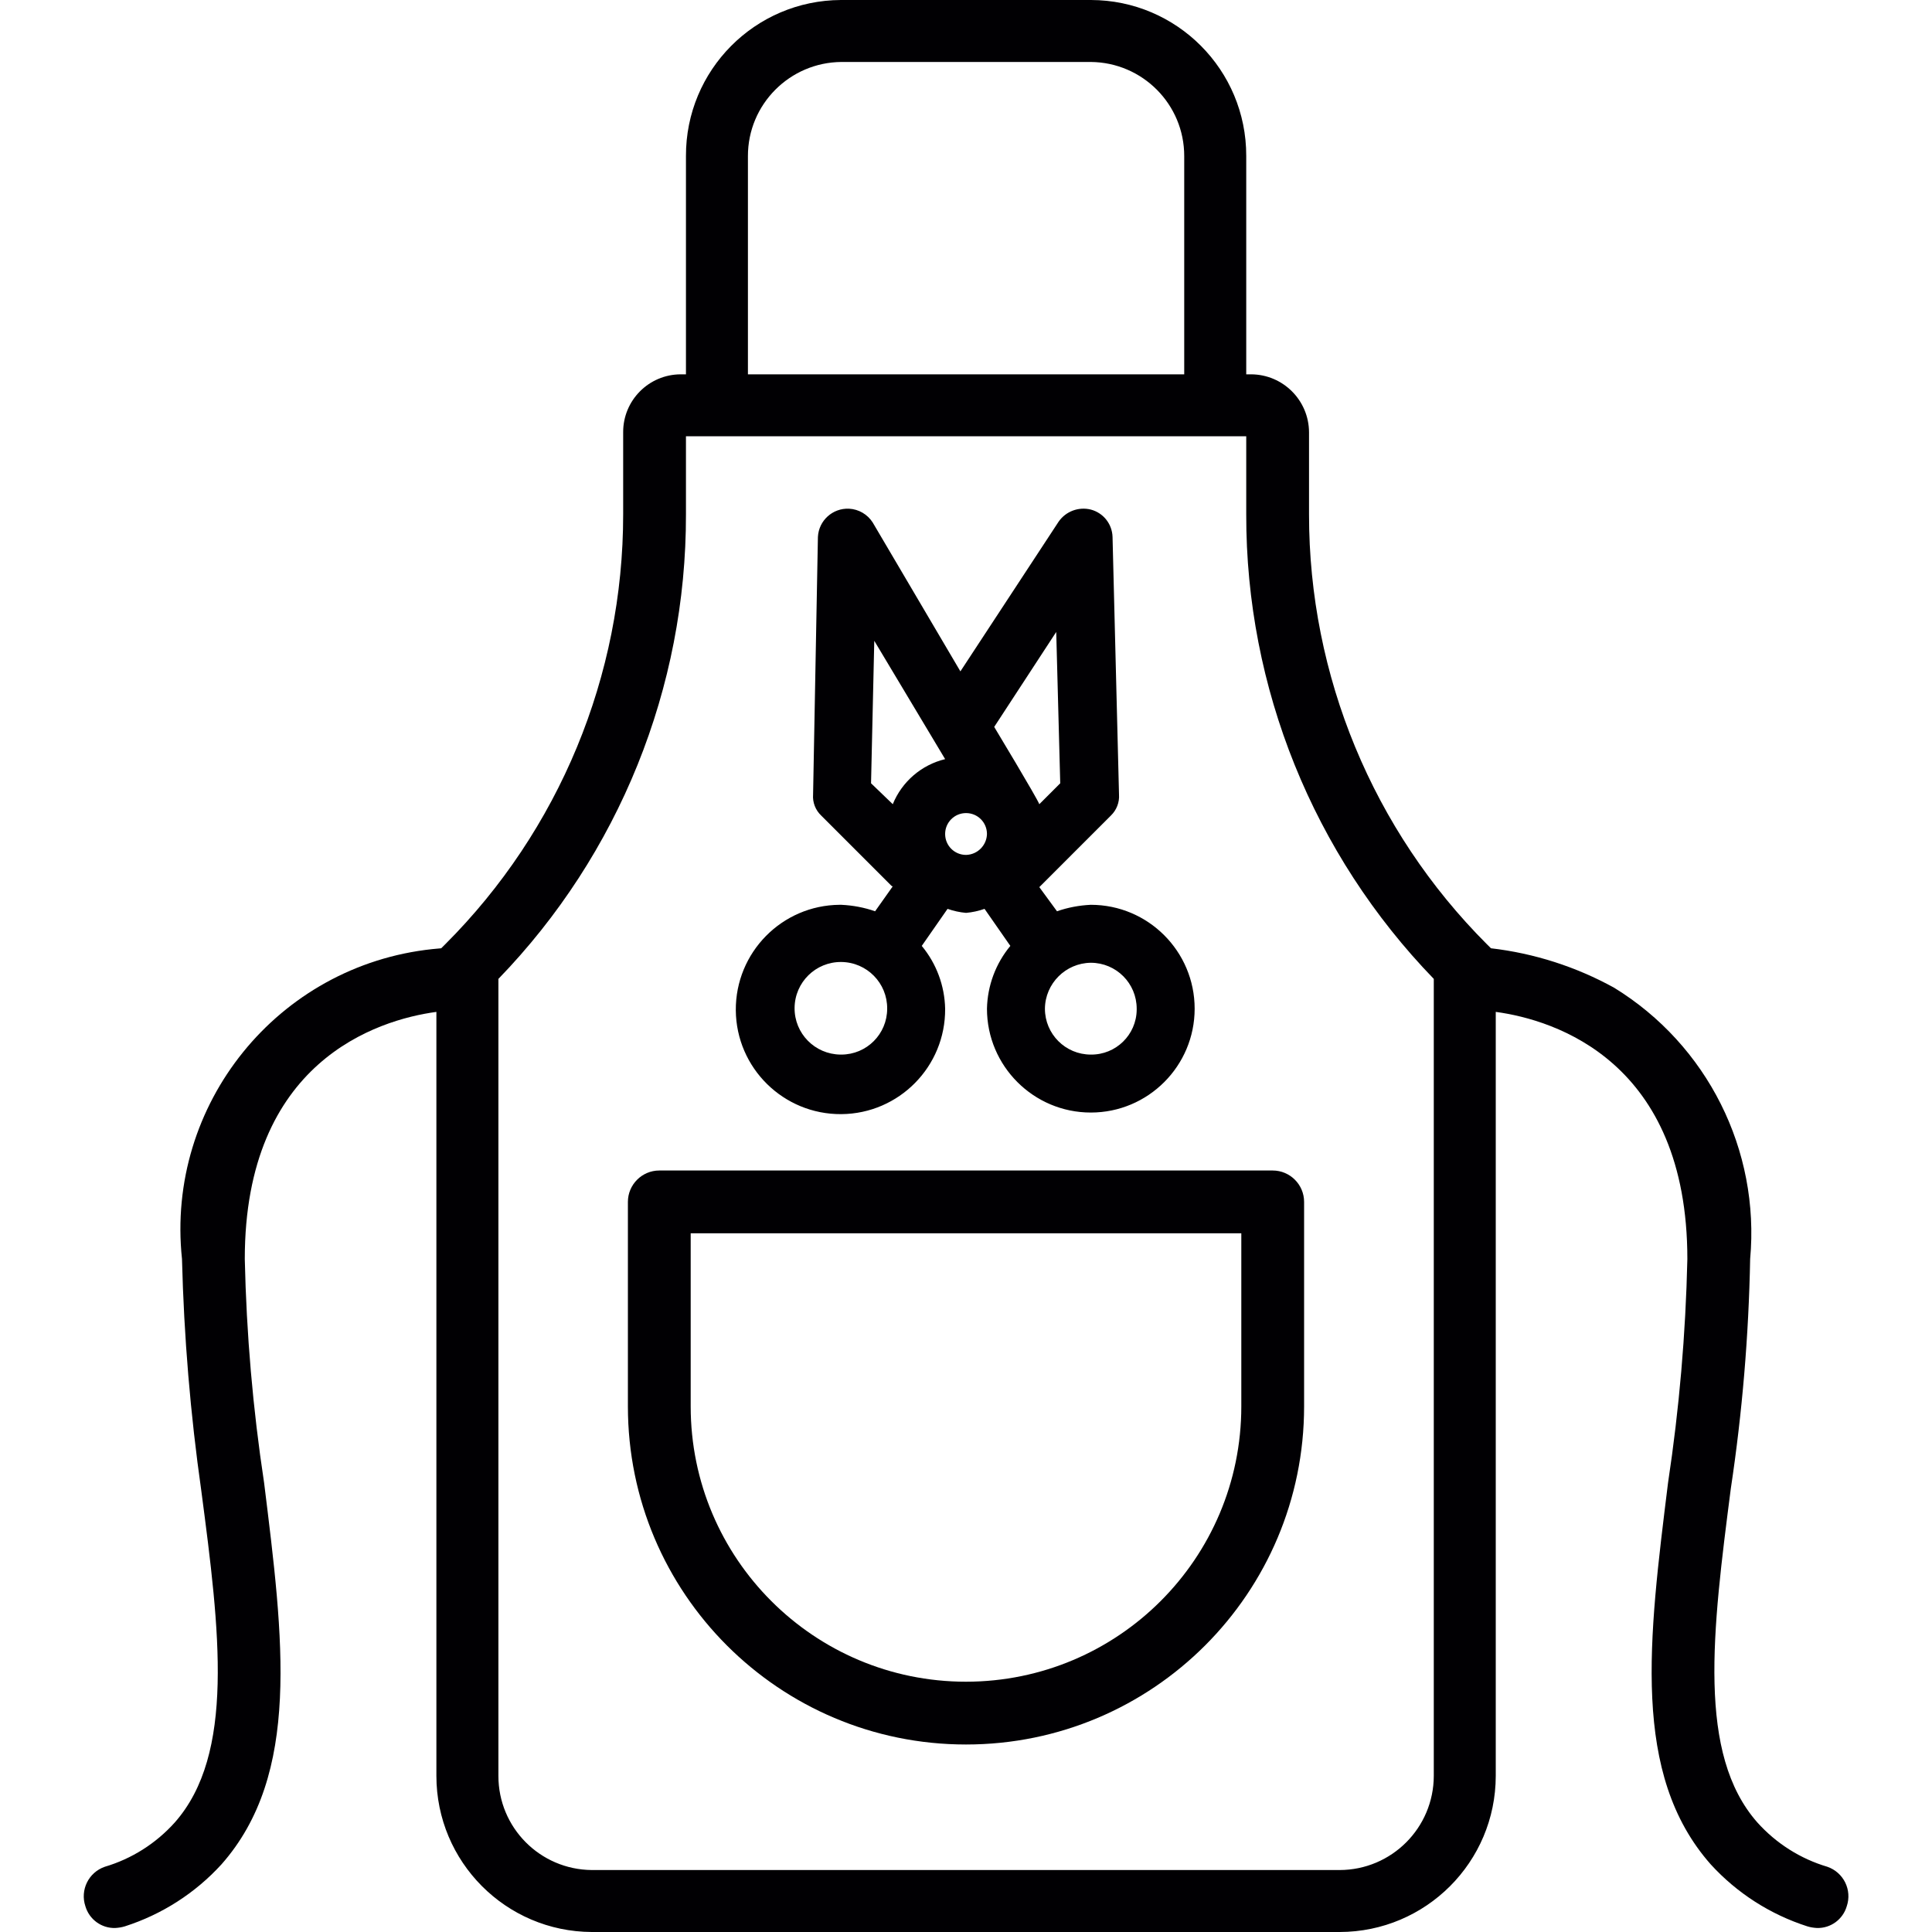 <svg width="40" height="40" viewBox="0 0 40 40" fill="none" xmlns="http://www.w3.org/2000/svg">
<g id="008-barber">
<g id="Group">
<path id="Vector" d="M37.835 38.65C37.277 38.485 36.775 38.167 36.385 37.733C35.135 36.317 35.452 33.783 35.835 30.817C36.072 29.243 36.205 27.657 36.235 26.067C36.44 23.812 35.349 21.635 33.419 20.45C32.63 20.015 31.764 19.737 30.869 19.633L30.785 19.55C28.425 17.19 27.1 13.988 27.102 10.65V8.95C27.099 8.288 26.564 7.753 25.902 7.75H25.802V3.233C25.802 3.232 25.802 3.228 25.802 3.227C25.805 1.447 24.365 0.003 22.585 0H17.419C17.417 0 17.413 0 17.412 0C15.632 0.007 14.195 1.453 14.202 3.233V7.75H14.102C14.098 7.75 14.095 7.75 14.092 7.75C13.432 7.753 12.899 8.29 12.902 8.95V10.65C12.903 13.988 11.579 17.19 9.218 19.55L9.135 19.633C9.075 19.638 9.013 19.643 8.953 19.65C5.75 19.99 3.428 22.863 3.768 26.067C3.808 27.673 3.942 29.277 4.168 30.867C4.552 33.783 4.868 36.317 3.618 37.733C3.228 38.167 2.727 38.485 2.168 38.65C1.833 38.767 1.655 39.13 1.768 39.467C1.848 39.74 2.102 39.925 2.385 39.917C2.453 39.913 2.52 39.903 2.585 39.883C3.352 39.637 4.042 39.195 4.585 38.6C6.235 36.733 5.868 33.933 5.468 30.7C5.235 29.167 5.102 27.618 5.068 26.067C5.068 21.983 7.802 21.117 9.035 20.95V36.767C9.035 38.547 10.472 39.992 12.252 40H27.735C29.52 39.998 30.967 38.552 30.968 36.767V20.95C32.202 21.117 34.935 21.983 34.935 26.067C34.9 27.618 34.767 29.165 34.535 30.7C34.135 33.933 33.769 36.733 35.419 38.6C35.962 39.195 36.652 39.637 37.419 39.883C37.483 39.903 37.55 39.913 37.618 39.917C37.902 39.925 38.155 39.74 38.235 39.467C38.349 39.13 38.17 38.767 37.835 38.65ZM15.485 3.233C15.483 2.162 16.349 1.292 17.419 1.283H22.585C23.655 1.292 24.52 2.162 24.518 3.233V7.75H15.485V3.233ZM29.685 36.767C29.683 37.843 28.812 38.715 27.735 38.717H12.252C11.18 38.708 10.317 37.837 10.319 36.767V20.267C12.815 17.688 14.209 14.238 14.202 10.65V9.033H25.802V10.65C25.795 14.238 27.189 17.688 29.685 20.267V36.767Z" fill="#010003"/>
<path id="Vector_2" d="M13 24.884V29.118C13 32.984 16.133 36.118 20 36.118C23.867 36.118 27 32.984 27 29.118V24.884C27 24.526 26.708 24.234 26.35 24.234H13.65C13.292 24.234 13 24.526 13 24.884ZM14.3 25.534H25.7V29.118C25.7 32.266 23.148 34.816 20 34.818C16.852 34.818 14.3 32.266 14.3 29.118V25.534Z" fill="#010003"/>
<path id="Vector_3" d="M17.418 23.067C18.614 23.058 19.578 22.08 19.568 20.884C19.558 20.409 19.388 19.95 19.084 19.584L19.618 18.817C19.741 18.86 19.871 18.889 20.001 18.9C20.131 18.889 20.261 18.86 20.384 18.817L20.918 19.584C20.614 19.95 20.444 20.409 20.434 20.884C20.434 22.07 21.398 23.034 22.584 23.034C23.771 23.034 24.734 22.07 24.734 20.884C24.734 19.697 23.771 18.733 22.584 18.733C22.346 18.744 22.109 18.788 21.884 18.867L21.518 18.367L23.001 16.884C23.118 16.77 23.179 16.612 23.168 16.45L23.034 11.117C23.026 10.848 22.843 10.618 22.584 10.55C22.331 10.487 22.066 10.587 21.918 10.8L19.884 13.9L18.068 10.817C17.961 10.649 17.778 10.542 17.578 10.532C17.239 10.517 16.951 10.777 16.934 11.117L16.834 16.45C16.821 16.612 16.883 16.772 17.001 16.884L18.451 18.334C18.468 18.35 18.468 18.35 18.484 18.35L18.118 18.867C17.893 18.788 17.656 18.744 17.418 18.733C17.406 18.733 17.396 18.733 17.384 18.733C16.188 18.742 15.226 19.72 15.234 20.917C15.244 22.113 16.221 23.075 17.418 23.067ZM22.584 19.933C23.109 19.933 23.534 20.358 23.534 20.884C23.534 20.892 23.534 20.898 23.534 20.907C23.528 21.425 23.103 21.84 22.584 21.834C22.059 21.834 21.634 21.409 21.634 20.884C21.639 20.362 22.063 19.939 22.584 19.933ZM21.868 13.084L21.951 16.217L21.518 16.65C21.468 16.517 20.584 15.05 20.584 15.05L21.868 13.084ZM20.001 16.834C20.241 16.834 20.434 17.027 20.434 17.267C20.428 17.503 20.238 17.694 20.001 17.7C19.761 17.7 19.568 17.507 19.568 17.267C19.568 17.027 19.761 16.834 20.001 16.834ZM18.034 16.217L18.101 13.267L19.568 15.717C19.078 15.835 18.674 16.183 18.484 16.65L18.034 16.217ZM17.418 19.917C17.948 19.922 18.373 20.354 18.368 20.884C18.368 21.409 17.943 21.834 17.418 21.834C17.413 21.834 17.406 21.834 17.401 21.834C16.871 21.828 16.446 21.397 16.451 20.867C16.456 20.337 16.888 19.912 17.418 19.917Z" fill="#010003"/>
</g>
</g>
</svg>
